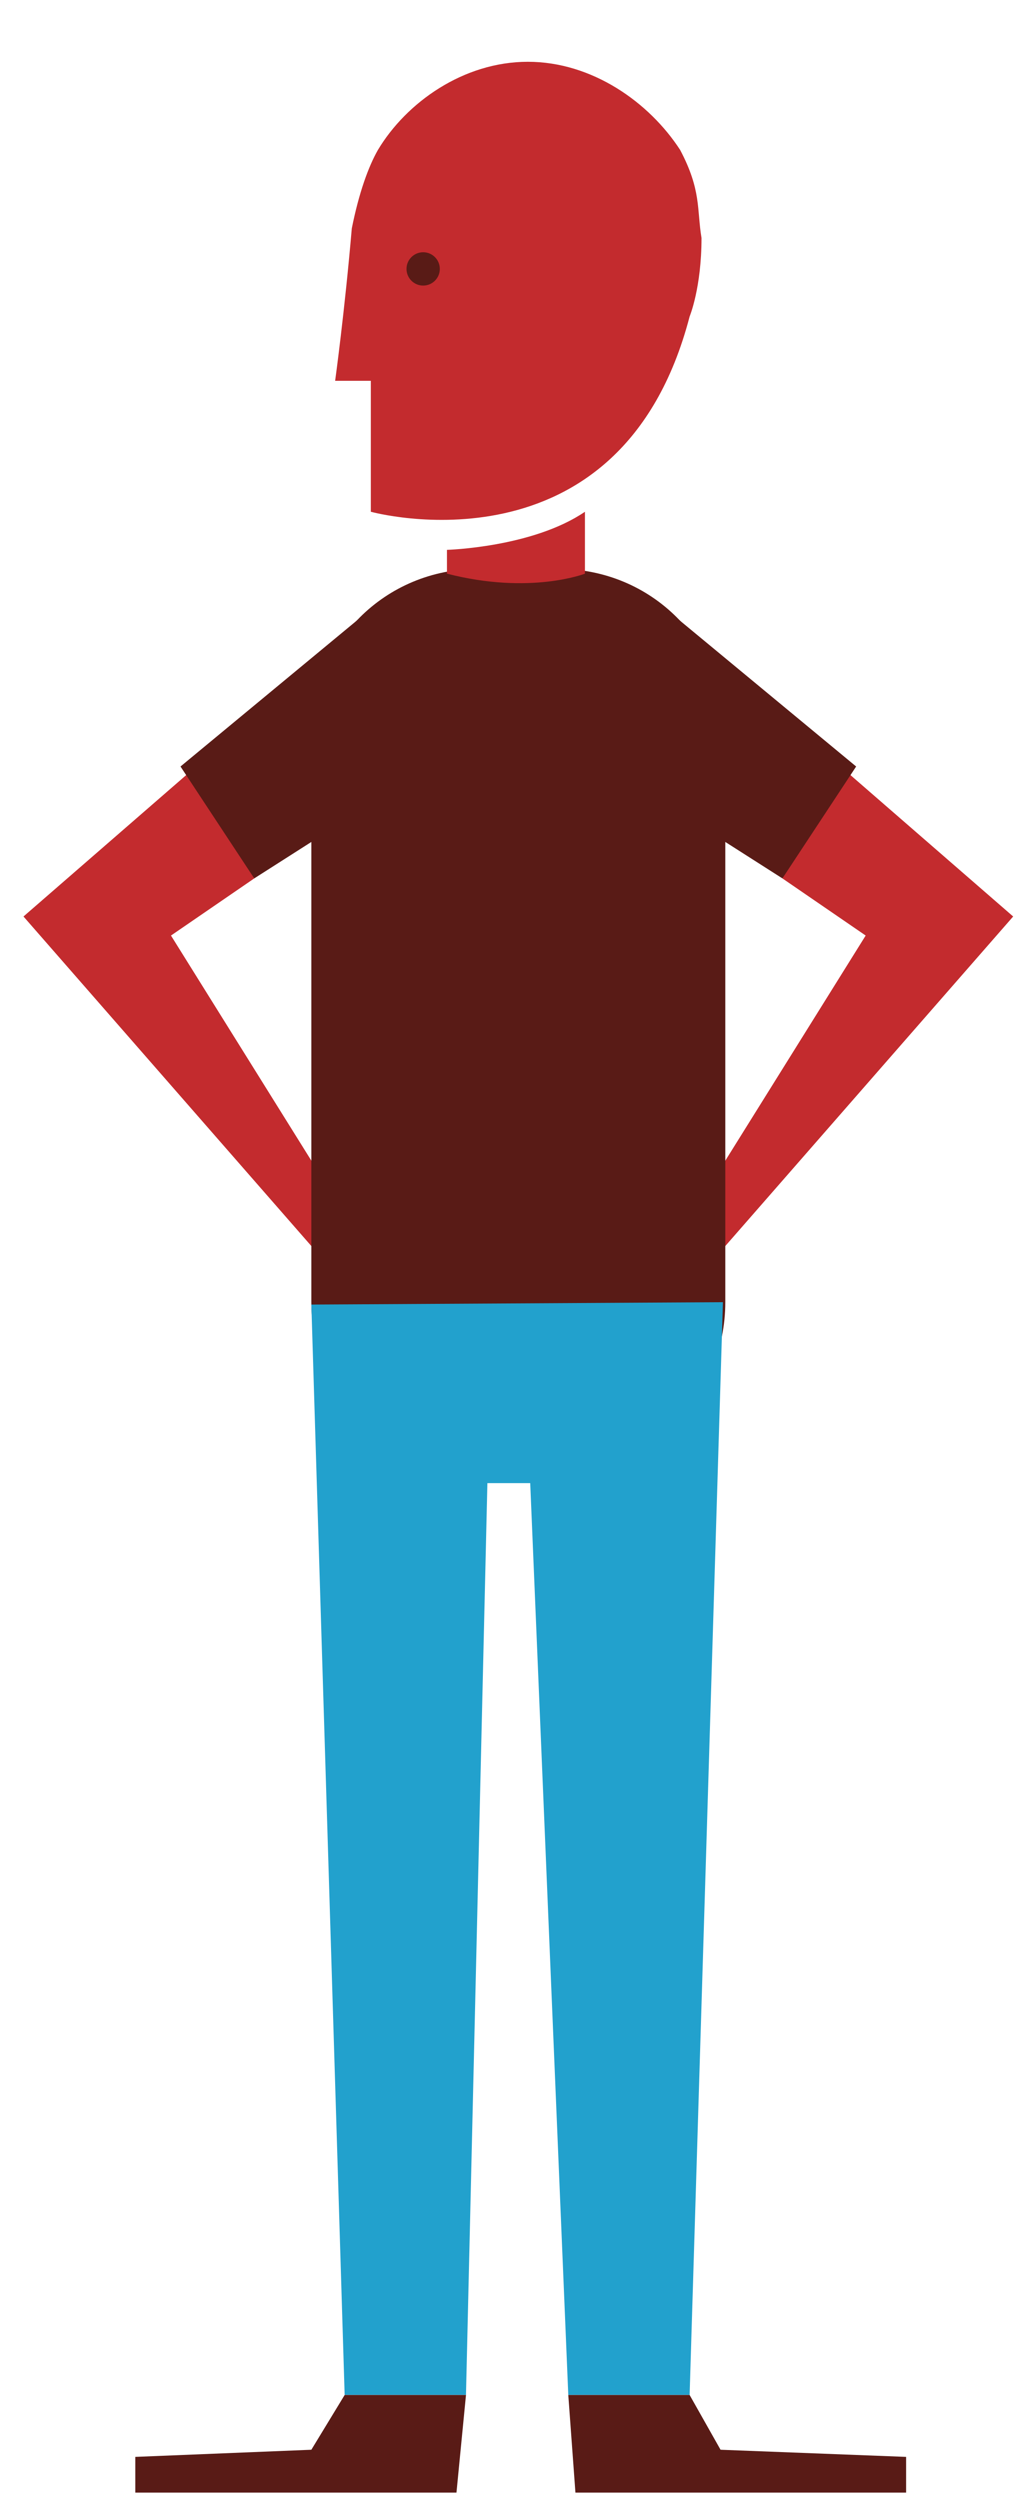 <?xml version="1.0" encoding="UTF-8" standalone="no"?>
<!-- Created with Inkscape (http://www.inkscape.org/) -->

<svg
   xmlns:dc="http://purl.org/dc/elements/1.1/"
   xmlns:cc="http://creativecommons.org/ns#"
   xmlns:rdf="http://www.w3.org/1999/02/22-rdf-syntax-ns#"
   xmlns:svg="http://www.w3.org/2000/svg"
   xmlns="http://www.w3.org/2000/svg"
   xmlns:sodipodi="http://sodipodi.sourceforge.net/DTD/sodipodi-0.dtd"
   xmlns:inkscape="http://www.inkscape.org/namespaces/inkscape"
   width="43"
   height="105"
   id="svg3526"
   version="1.1"
   inkscape:version="0.48.4 r9939"
   sodipodi:docname="amy-svg.svg">
  <defs
     id="defs3528" />
  <sodipodi:namedview
     id="base"
     pagecolor="#ffffff"
     bordercolor="#666666"
     borderopacity="1.0"
     inkscape:pageopacity="0.0"
     inkscape:pageshadow="2"
     inkscape:zoom="1.2851562"
     inkscape:cx="375"
     inkscape:cy="302.12766"
     inkscape:document-units="px"
     inkscape:current-layer="layer1"
     showgrid="false"
     inkscape:showpageshadow="false"
     inkscape:window-width="1920"
     inkscape:window-height="1137"
     inkscape:window-x="-8"
     inkscape:window-y="-8"
     inkscape:window-maximized="1" />
  <g
     inkscape:label="Layer 1"
     inkscape:groupmode="layer"
     id="layer1"
     transform="translate(0,-947.362)">
    <g
       transform="translate(-479.913,721.457)"
       id="g263">
      <polygon
         style="fill:#c32b2e"
         points="487.1,265.2 490.6,262.8 488.5,257.8 480.9,264.4 494.1,279.5 494.9,277.7 "
         id="polygon265" />
      <polygon
         style="fill:#591b16"
         points="490.6,262.8 496.4,259.1 495.6,251.4 487.5,258.1 "
         id="polygon267" />
      <polygon
         style="fill:#c32b2e"
         points="516.3,265.2 512.8,262.8 514.9,257.8 522.5,264.4 509.3,279.5 508.5,277.7 "
         id="polygon269" />
      <path
         style="fill:#c32b2e"
         inkscape:connector-curvature="0"
         d="m 508.5,232.2 0,0 c -1.3,-2 -3.7,-3.7 -6.4,-3.7 -2.7,0 -5.1,1.7 -6.3,3.7 h 0 c -0.4,0.7 -0.8,1.8 -1.1,3.3 -0.3,3.5 -0.7,6.4 -0.7,6.4 h 1.5 v 5.5 c 0,0 10.5,2.9 13.4,-8.2 0,0 0.5,-1.2 0.5,-3.3 -0.2,-1.2 0,-2 -0.9,-3.7 z"
         id="path271" />
      <path
         style="fill:#591b16"
         inkscape:connector-curvature="0"
         d="m 493,280.6 c 0,3.9 3.1,7 7,7 h 3.4 c 3.9,0 7,-3.1 7,-7 v -23.8 c 0,-3.9 -3.1,-7 -7,-7 H 500 c -3.9,0 -7,3.1 -7,7 v 23.8 z"
         id="path273" />
      <polygon
         style="fill:#22a1cd"
         points="503.8,326.5 502.2,288.2 500.4,288.2 499.5,326.5 494.4,326.5 493,280.7 510.3,280.6 508.9,326.5 "
         id="polygon275" />
      <path
         style="fill:#c32b2e"
         inkscape:connector-curvature="0"
         d="m 504.5,247.4 v 2.6 c 0,0 -2.3,0.9 -5.8,0 v -1 c 0,0 3.6,-0.1 5.8,-1.6 z"
         id="path277" />
      <circle
         d="m 498.4,237.2 c 0,0.387 -0.313,0.7 -0.7,0.7 -0.387,0 -0.7,-0.313 -0.7,-0.7 0,-0.387 0.313,-0.7 0.7,-0.7 0.387,0 0.7,0.313 0.7,0.7 z"
         style="fill:#591b16"
         sodipodi:ry="0.69999999"
         sodipodi:rx="0.69999999"
         sodipodi:cy="237.2"
         sodipodi:cx="497.70001"
         cx="497.7"
         cy="237.2"
         r="0.7"
         id="circle279" />
      <polygon
         style="fill:#591b16"
         points="499.1,330.6 499.5,326.5 494.4,326.5 493,328.8 485.6,329.1 485.6,330.6 "
         id="polygon281" />
      <polygon
         style="fill:#591b16"
         points="504.1,330.6 503.8,326.5 508.9,326.5 510.2,328.8 518,329.1 518,330.6 "
         id="polygon283" />
      <polygon
         style="fill:#591b16"
         points="512.8,262.8 507,259.1 507.8,251.4 515.9,258.1 "
         id="polygon285" />
    </g>
  </g>
</svg>
